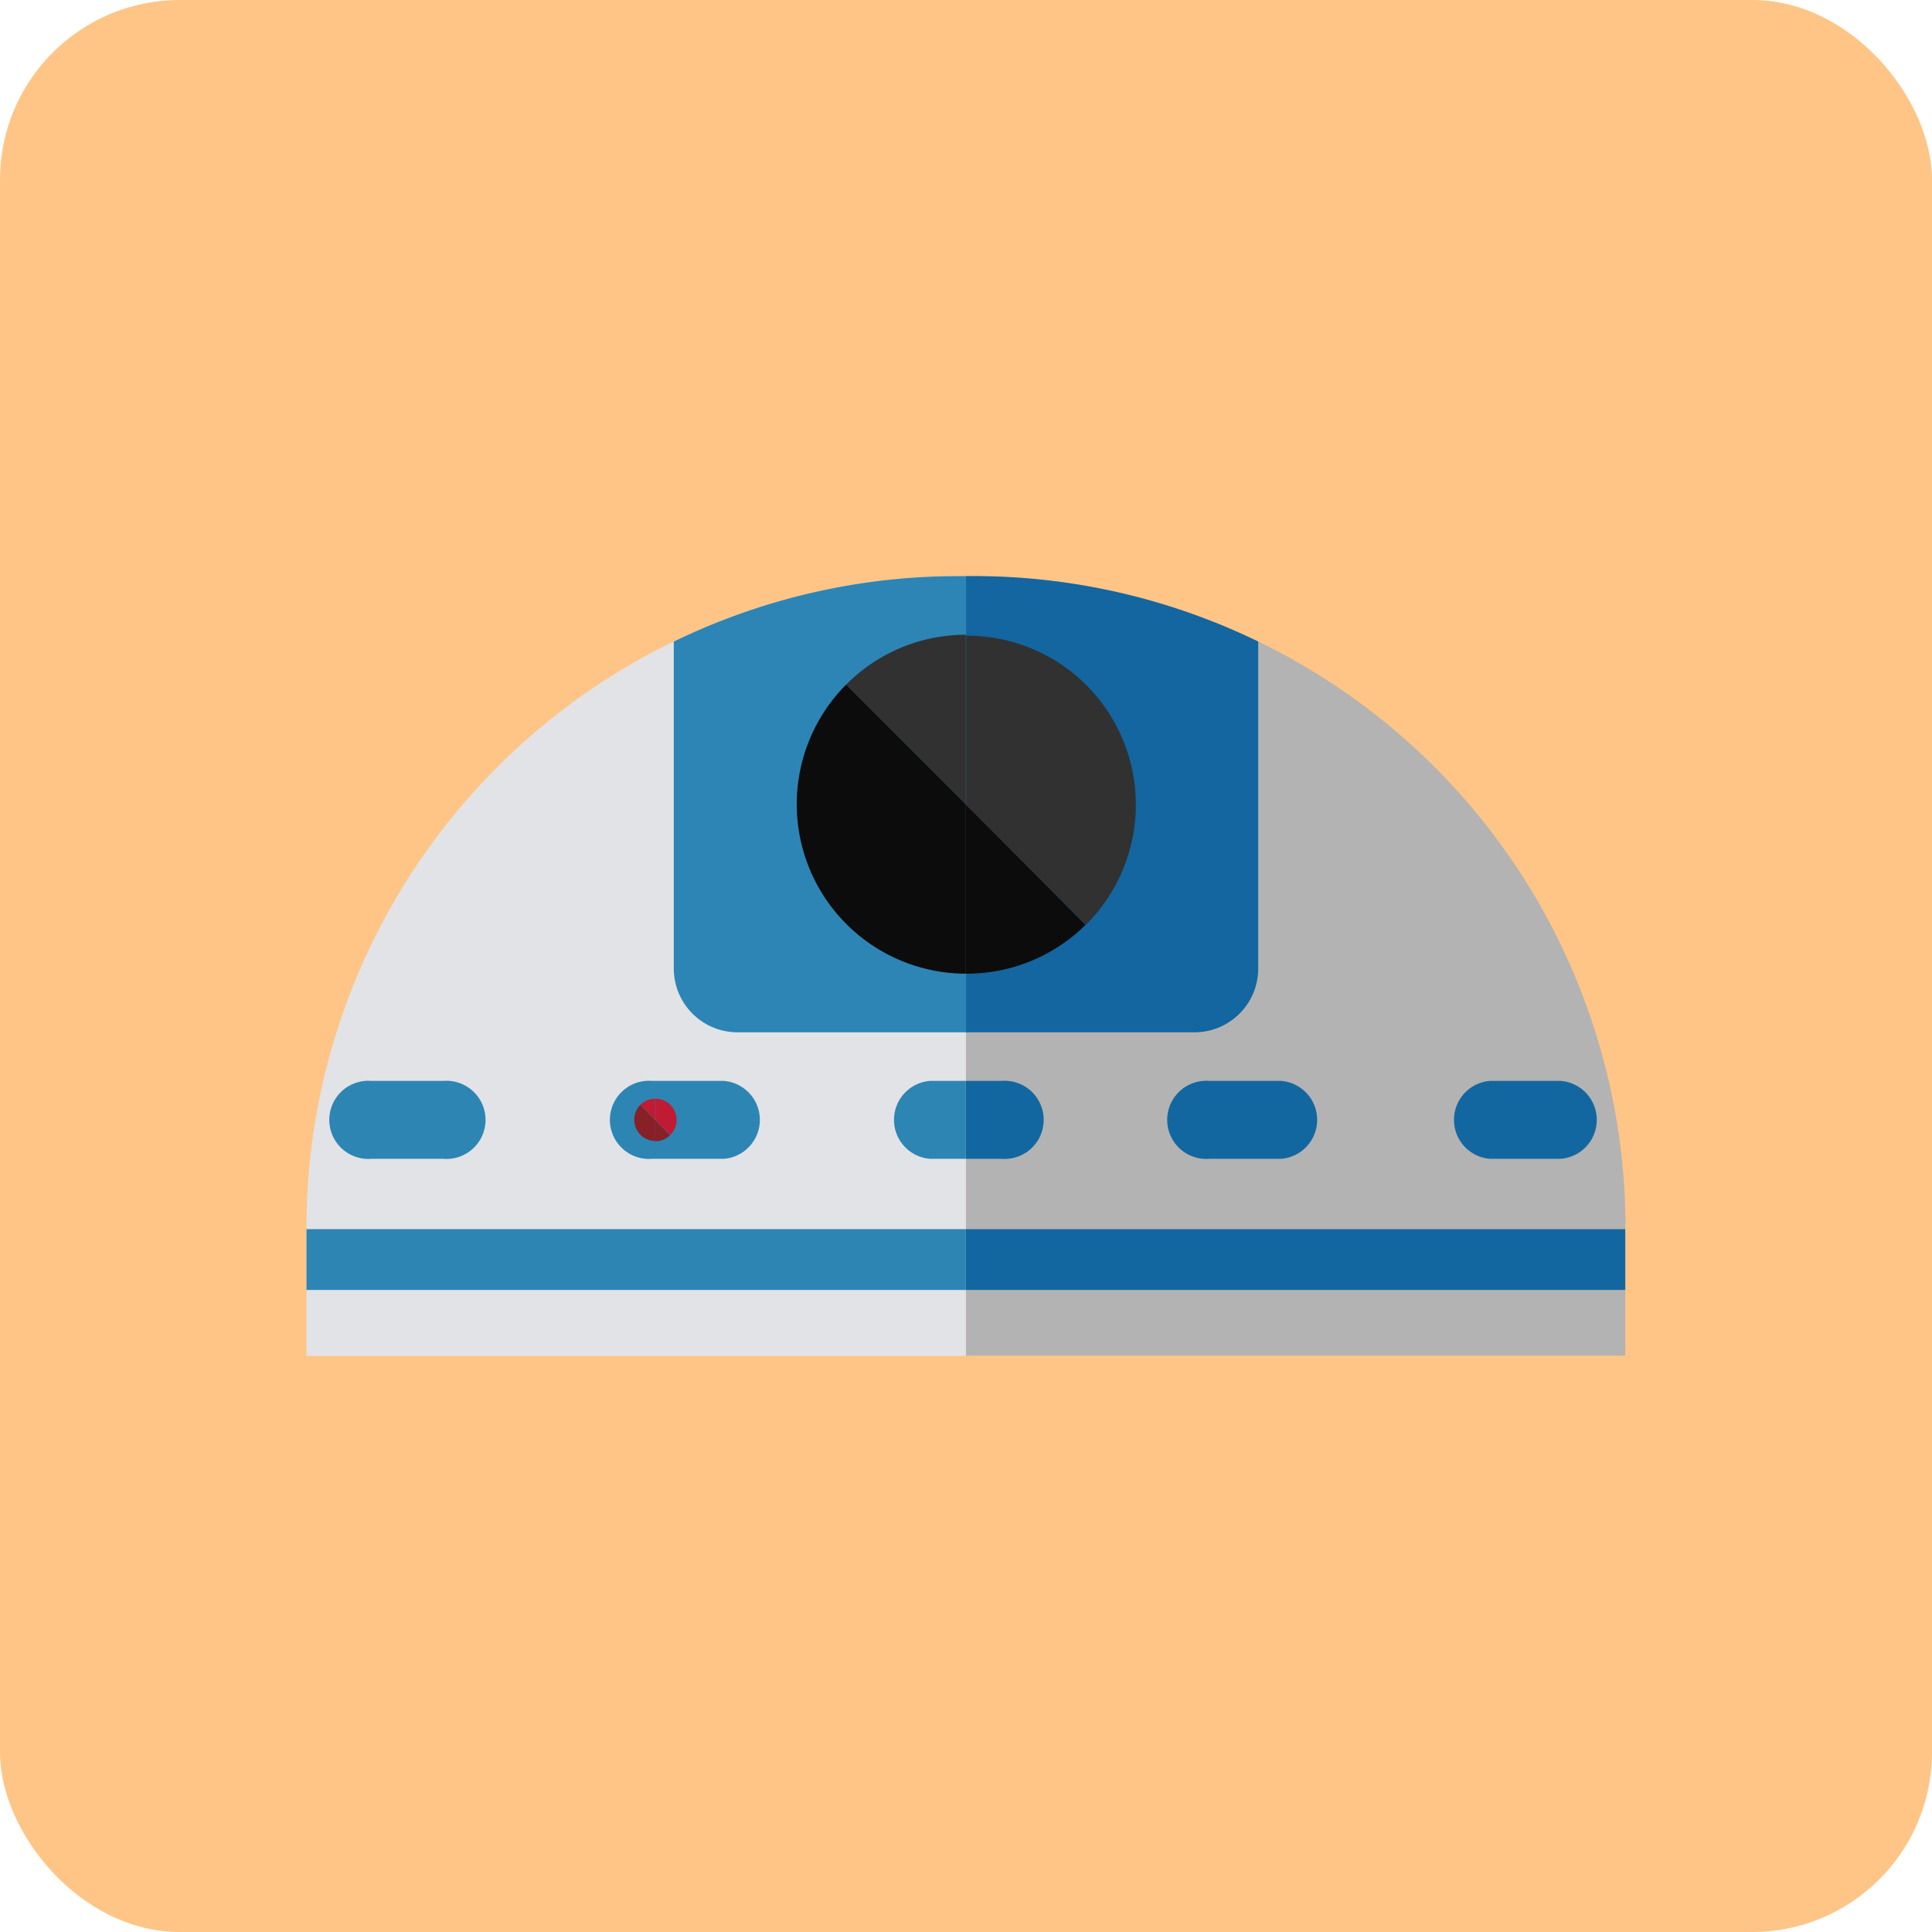 <svg id="Calque_1" data-name="Calque 1" xmlns="http://www.w3.org/2000/svg" viewBox="0 0 79.11 79.11"><defs><style>.cls-1{fill:#ffc586;}.cls-2{fill:#b3b3b3;}.cls-3{fill:#e2e3e6;}.cls-4{fill:#1367a0;}.cls-5{fill:#2d85b4;}.cls-6{fill:#1366a0;}.cls-7{fill:#2d85b5;}.cls-8{fill:#0c0c0c;}.cls-9{fill:#313132;}.cls-10{fill:#882028;}.cls-11{fill:#c11b34;}</style></defs><title>IconRD2D2</title><rect class="cls-1" width="79.11" height="79.11" rx="7.36" ry="7.36"/><path class="cls-2" d="M74.55,59.31A26.69,26.69,0,0,0,47.84,32.79H47.54V64.71h27V59.31Z" transform="translate(-7.99 -9.2)"/><path class="cls-3" d="M47.25,32.79A26.69,26.69,0,0,0,20.54,59.31v5.41h27V32.79H47.25Z" transform="translate(-7.99 -9.2)"/><rect class="cls-4" x="39.55" y="50.33" width="27" height="2.49"/><rect class="cls-5" x="12.55" y="50.33" width="27" height="2.49"/><path class="cls-5" d="M26.15,53.46H23.2a1.6,1.6,0,1,0,0,3.19h2.94A1.6,1.6,0,1,0,26.15,53.46Z" transform="translate(-7.99 -9.2)"/><path class="cls-5" d="M37.63,53.46H34.69a1.6,1.6,0,1,0,0,3.19h2.94A1.6,1.6,0,0,0,37.63,53.46Z" transform="translate(-7.99 -9.2)"/><path class="cls-4" d="M49,53.46H47.54v3.19H49A1.6,1.6,0,1,0,49,53.46Z" transform="translate(-7.99 -9.2)"/><path class="cls-5" d="M46.07,53.46a1.6,1.6,0,0,0,0,3.19h1.47V53.46H46.07Z" transform="translate(-7.99 -9.2)"/><path class="cls-4" d="M60.45,53.46H57.51a1.6,1.6,0,1,0,0,3.19h2.94A1.6,1.6,0,0,0,60.45,53.46Z" transform="translate(-7.99 -9.2)"/><path class="cls-4" d="M71.9,53.46H69a1.6,1.6,0,0,0,0,3.19H71.9A1.6,1.6,0,0,0,71.9,53.46Z" transform="translate(-7.99 -9.2)"/><path class="cls-6" d="M47.84,32.79H47.54V51.47H56.9a2.61,2.61,0,0,0,2.61-2.61V35.47A26.63,26.63,0,0,0,47.84,32.79Z" transform="translate(-7.99 -9.2)"/><path class="cls-7" d="M47.25,32.79a26.63,26.63,0,0,0-11.67,2.68V48.86a2.61,2.61,0,0,0,2.61,2.61h9.36V32.79H47.25Z" transform="translate(-7.99 -9.2)"/><path class="cls-8" d="M47.54,42.13v6.94a6.91,6.91,0,0,0,4.9-2Z" transform="translate(-7.99 -9.2)"/><path class="cls-8" d="M42.64,37.23a6.94,6.94,0,0,0,4.9,11.84V42.13Z" transform="translate(-7.99 -9.2)"/><path class="cls-9" d="M52.45,37.23a6.91,6.91,0,0,0-4.9-2v6.94l4.9,4.9A6.93,6.93,0,0,0,52.45,37.23Z" transform="translate(-7.99 -9.2)"/><path class="cls-9" d="M42.64,37.23l4.9,4.9V35.19A6.91,6.91,0,0,0,42.64,37.23Z" transform="translate(-7.99 -9.2)"/><path class="cls-10" d="M34.82,55.06v0.87a0.86,0.86,0,0,0,.61-0.25Z" transform="translate(-7.99 -9.2)"/><path class="cls-10" d="M34.21,54.44a0.87,0.87,0,0,0,.61,1.48V55.06Z" transform="translate(-7.99 -9.2)"/><path class="cls-11" d="M35.44,54.44a0.86,0.86,0,0,0-.61-0.25v0.87l0.61,0.61A0.87,0.87,0,0,0,35.44,54.44Z" transform="translate(-7.99 -9.2)"/><path class="cls-11" d="M34.21,54.44l0.61,0.61V54.19A0.86,0.86,0,0,0,34.21,54.44Z" transform="translate(-7.99 -9.2)"/></svg>